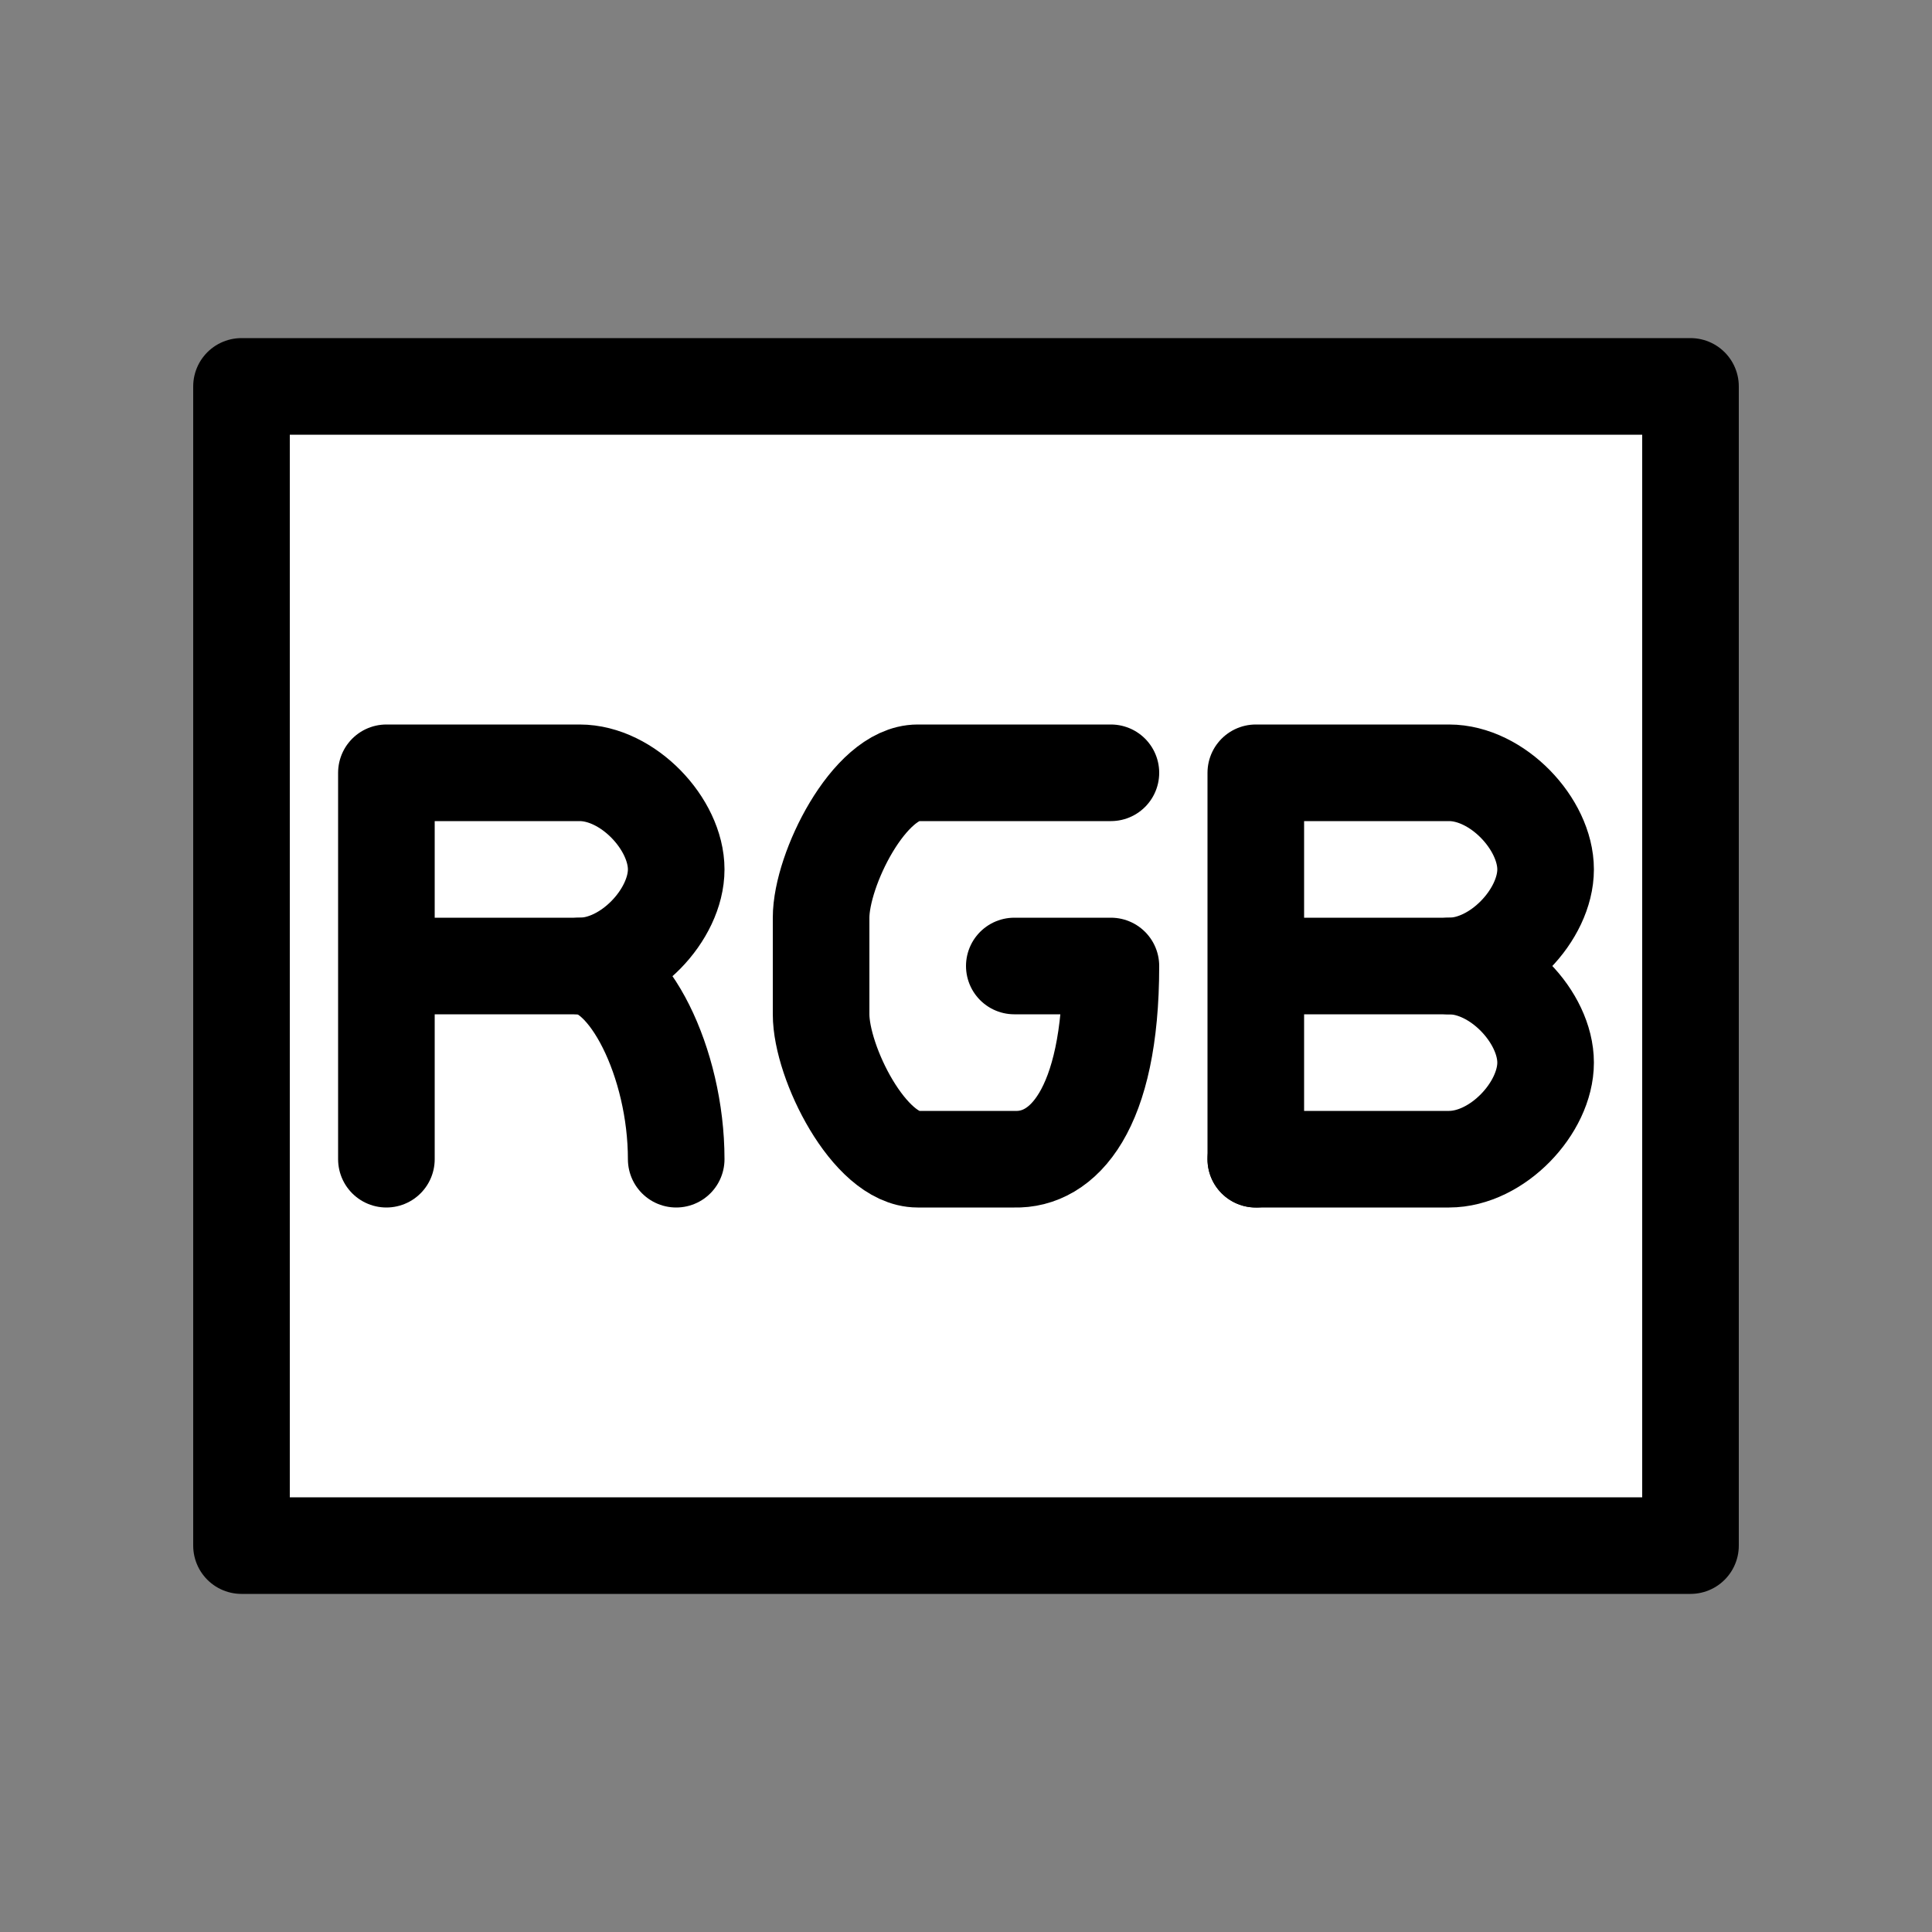 <?xml version="1.0" encoding="UTF-8"?>

<svg version="1.2" baseProfile="tiny" width="40mm" height="40mm" viewBox="0 0 4000 4000" preserveAspectRatio="xMidYMid" fill-rule="evenodd" stroke-width="28.222" stroke-linejoin="round" xmlns="http://www.w3.org/2000/svg" xmlns:xlink="http://www.w3.org/1999/xlink" xml:space="preserve">
 <rect x="0" y="0" width="4000" height="4000" fill="#808080" stroke="none"/>
 <g visibility="visible" id="MasterSlide_1_標準">
  <desc>Master slide
  </desc>
  <rect fill="none" stroke="none" x="0" y="0" width="4000" height="4000"/>
 </g>
 <g visibility="visible" id="Slide_1_page14">
  <g>
   <path fill="rgb(255,255,255)" stroke="none" d="M 2000,3200 L 500,3200 500,800 3500,800 3500,3200 2000,3200 Z"/>
   <path fill="none" stroke="rgb(0,0,0)" id="Drawing_1_0" stroke-width="200" stroke-linejoin="round" d="M 2000,3200 L 500,3200 500,800 3500,800 3500,3200 2000,3200 Z"/>
  </g>
  <g>
   <path fill="none" stroke="rgb(0,0,0)" id="Drawing_2_0" stroke-width="200" stroke-linejoin="round" stroke-linecap="round" d="M 2100,2000 C 2200,2000 2200,2000 2300,2000 2300,2300 2200,2403 2100,2400 1900,2400 2100,2400 1900,2400 1800,2400 1700,2200 1700,2100 1700,2000 1700,1977 1700,1900 1700,1800 1800,1600 1900,1600 2100,1600 2300,1600 2300,1600"/>
  </g>
  <g>
   <path fill="none" stroke="rgb(0,0,0)" id="Drawing_3_0" stroke-width="200" stroke-linejoin="round" stroke-linecap="round" d="M 800,2400 L 800,1600 C 800,1600 933,1600 1200,1600 1300,1600 1400,1706 1400,1800 1400,1894 1300,2000 1200,2000 1033,2000 800,2000 800,2000"/>
  </g>
  <g>
   <path fill="none" stroke="rgb(0,0,0)" id="Drawing_4_0" stroke-width="200" stroke-linejoin="round" stroke-linecap="round" d="M 1400,2400 C 1400,2200 1300,2000 1200,2000"/>
  </g>
  <g>
   <path fill="none" stroke="rgb(0,0,0)" id="Drawing_5_0" stroke-width="200" stroke-linejoin="round" stroke-linecap="round" d="M 2600,2400 L 2600,1600 C 2600,1600 2733,1600 3000,1600 3100,1600 3200,1706 3200,1800 3200,1894 3100,2000 3000,2000 2833,2000 2600,2000 2600,2000"/>
  </g>
  <g>
   <path fill="none" stroke="rgb(0,0,0)" id="Drawing_6_0" stroke-width="200" stroke-linejoin="round" stroke-linecap="round" d="M 3000,2000 C 3100,2000 3200,2106 3200,2200 3200,2294 3100,2400 3000,2400 2833,2400 2600,2400 2600,2400"/>
  </g>
 </g>
</svg>